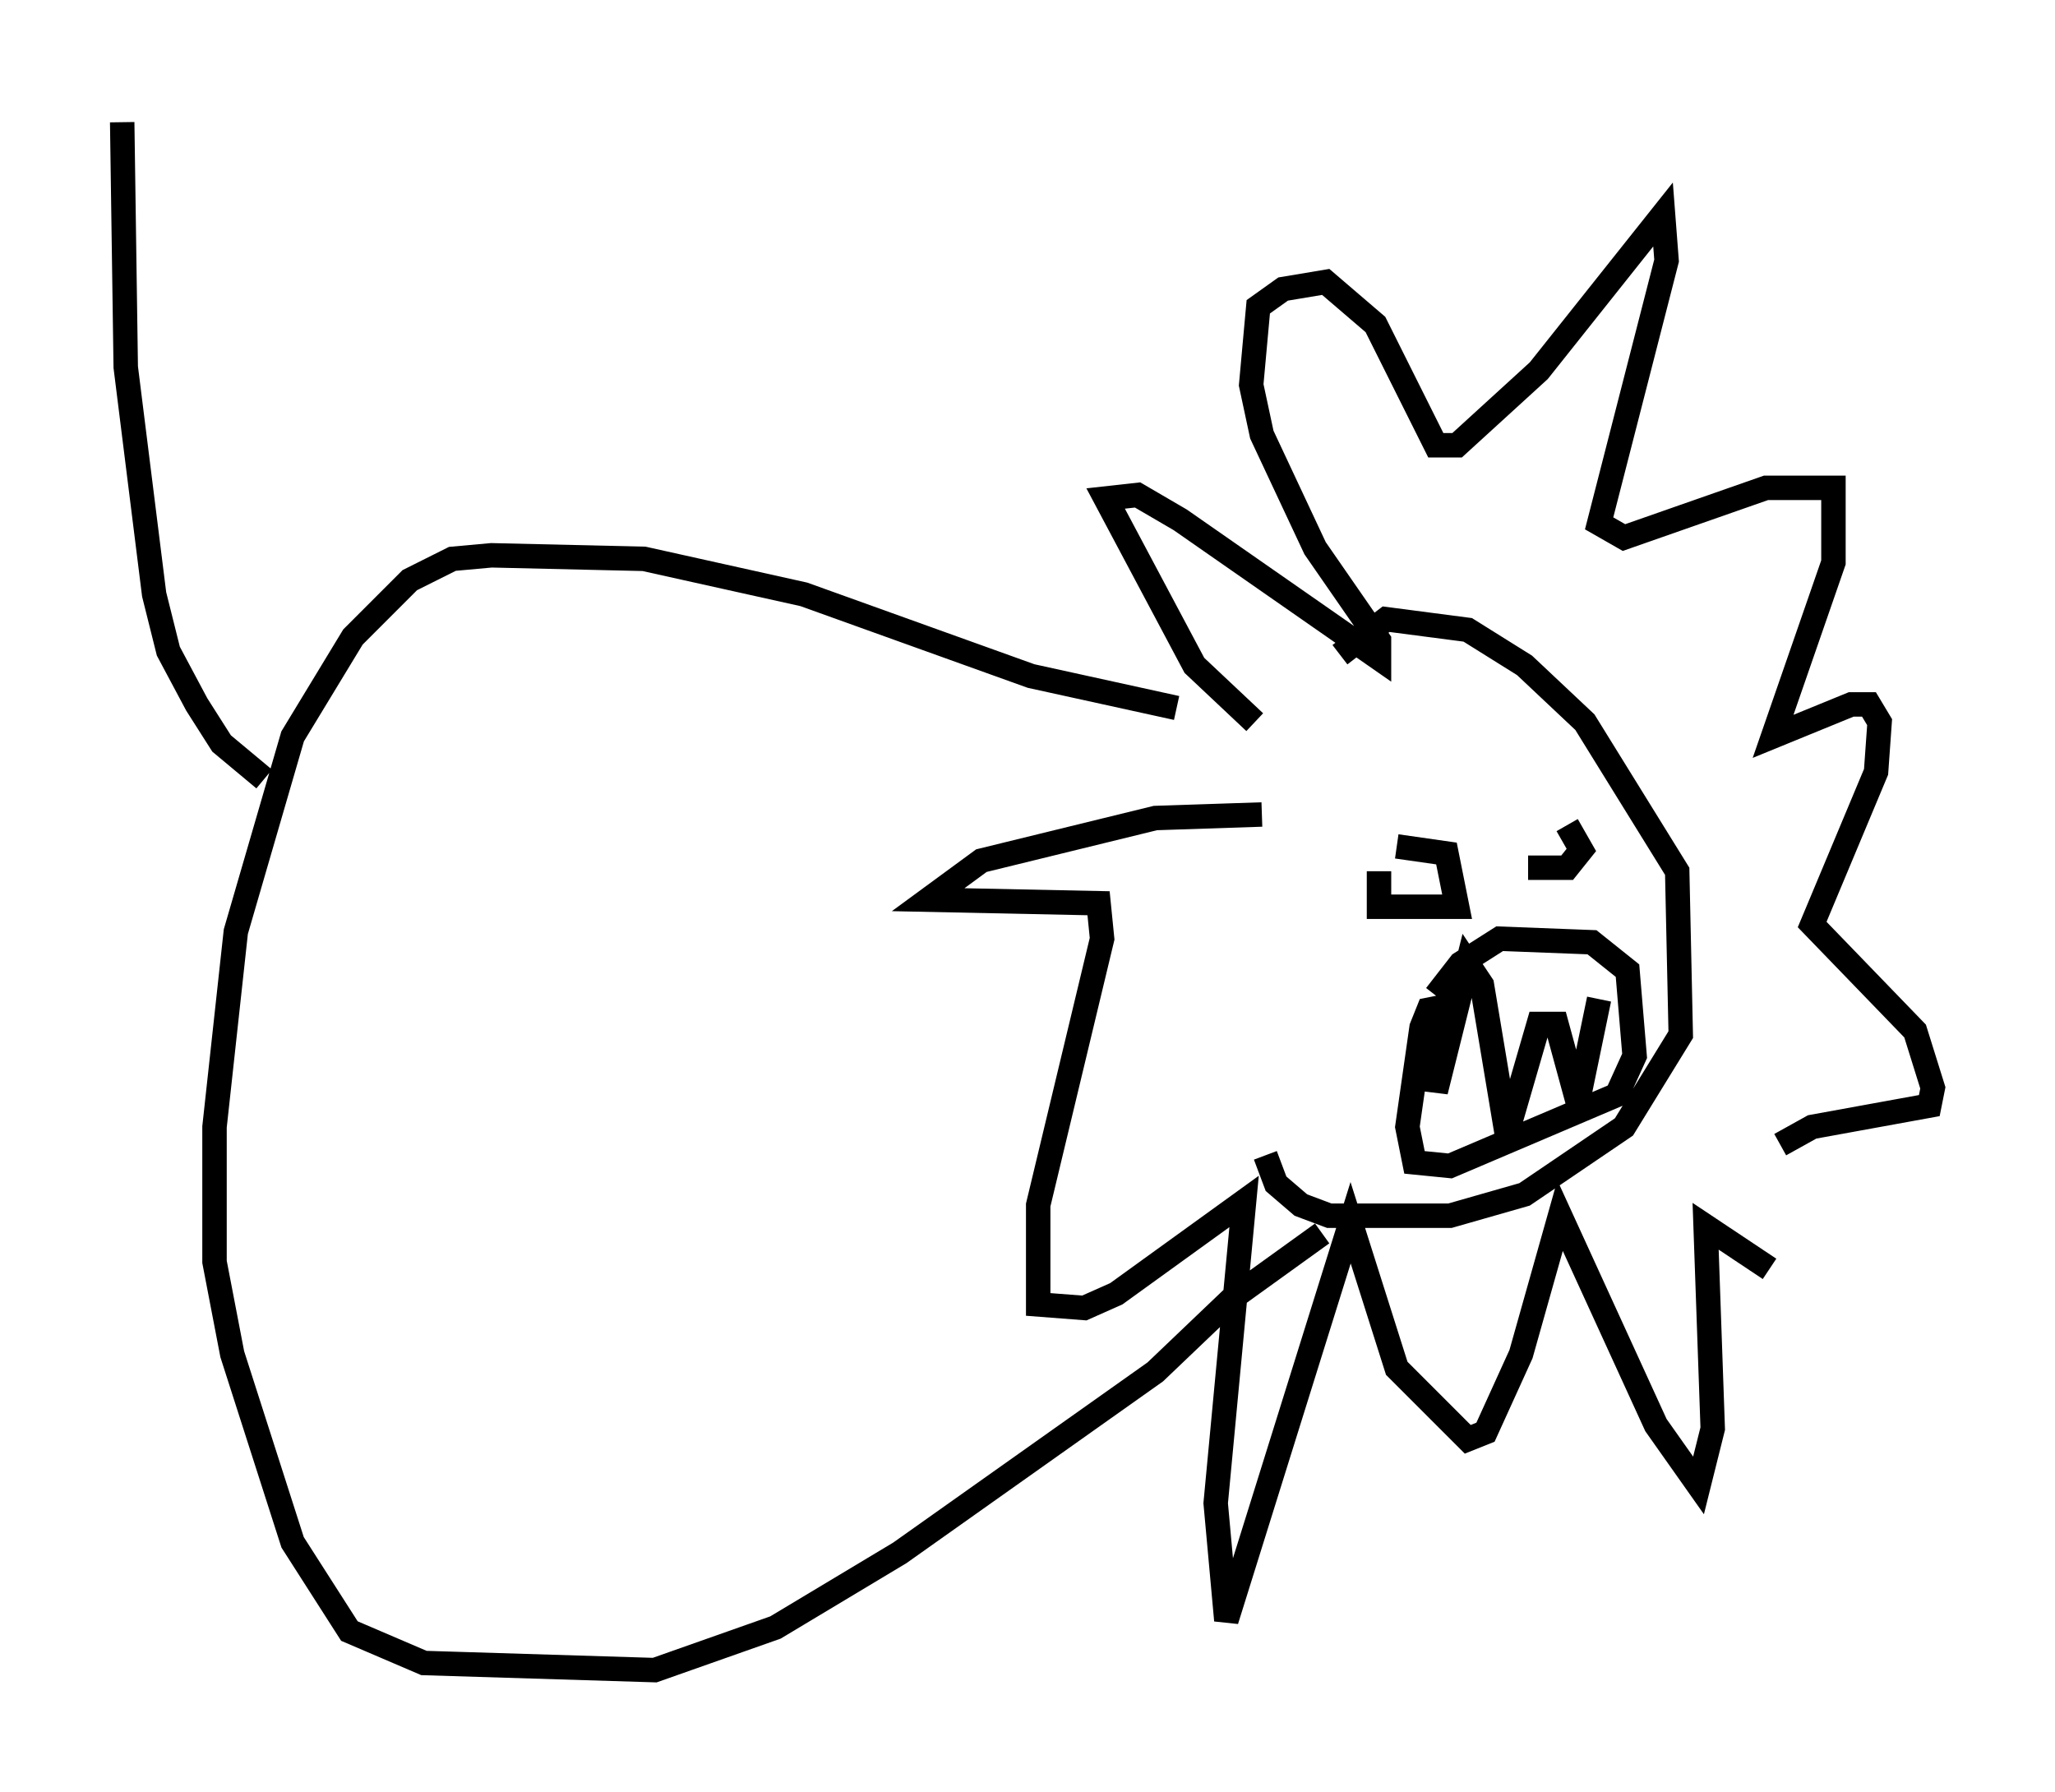<?xml version="1.0" encoding="utf-8" ?>
<svg baseProfile="full" height="73.329" version="1.1" width="84.078" xmlns="http://www.w3.org/2000/svg" xmlns:ev="http://www.w3.org/2001/xml-events" xmlns:xlink="http://www.w3.org/1999/xlink"><defs /><rect fill="white" height="73.329" width="84.078" x="0" y="0" /><path d="M51.916, 33.033 m-0.145, 14.235 l0.436, 1.162 1.017, 0.872 l1.162, 0.436 4.939, 0.0 l3.05, -0.872 4.067, -2.76 l2.324, -3.777 -0.145, -6.682 l-3.777, -6.101 -2.469, -2.324 l-2.324, -1.453 -3.341, -0.436 l-1.888, 1.453 m-3.486, 2.76 l-2.469, -2.324 -3.631, -6.827 l1.307, -0.145 1.743, 1.017 l8.134, 5.665 0.0, -0.726 l-2.615, -3.777 -2.179, -4.648 l-0.436, -2.034 0.291, -3.196 l1.017, -0.726 1.743, -0.291 l2.034, 1.743 2.469, 4.939 l0.872, 0.0 3.341, -3.05 l5.084, -6.391 0.145, 1.888 l-2.76, 10.749 1.017, 0.581 l5.81, -2.034 2.76, 0.0 l0.0, 3.05 -2.469, 7.117 l3.196, -1.307 0.726, 0.0 l0.436, 0.726 -0.145, 2.034 l-2.615, 6.246 4.212, 4.358 l0.726, 2.324 -0.145, 0.726 l-4.793, 0.872 -1.307, 0.726 m-21.207, -13.508 l-4.358, 0.145 -7.117, 1.743 l-2.179, 1.598 6.972, 0.145 l0.145, 1.453 -2.615, 10.894 l0.0, 4.067 1.888, 0.145 l1.307, -0.581 5.229, -3.777 l-1.162, 12.346 0.436, 4.793 l5.084, -16.268 1.888, 5.955 l2.905, 2.905 0.726, -0.291 l1.453, -3.196 1.598, -5.665 l3.922, 8.57 1.743, 2.469 l0.581, -2.324 -0.291, -8.279 l2.615, 1.743 m-15.978, -16.268 l0.0, 1.453 3.196, 0.0 l-0.436, -2.179 -2.034, -0.291 m5.374, 0.872 l1.598, 0.0 0.581, -0.726 l-0.581, -1.017 m-4.939, 7.408 l-0.726, 0.145 -0.291, 0.726 l-0.581, 4.067 0.291, 1.453 l1.453, 0.145 6.827, -2.905 l0.726, -1.598 -0.291, -3.486 l-1.453, -1.162 -3.777, -0.145 l-1.598, 1.017 -1.017, 1.307 m0.0, 0.581 l0.0, 3.341 1.307, -5.229 l0.581, 0.872 1.017, 6.101 l1.307, -4.503 0.726, 0.0 l0.872, 3.196 0.872, -4.212 m-17.285, -11.911 l-5.955, -1.307 -9.296, -3.341 l-6.536, -1.453 -6.246, -0.145 l-1.598, 0.145 -1.743, 0.872 l-2.324, 2.324 -2.469, 4.067 l-2.324, 7.989 -0.872, 7.989 l0.0, 5.52 0.726, 3.777 l2.469, 7.698 2.324, 3.631 l3.05, 1.307 9.441, 0.291 l4.939, -1.743 5.084, -3.05 l10.458, -7.408 3.196, -3.05 l3.631, -2.615 m-43.285, -18.592 l-1.743, -1.453 -1.017, -1.598 l-1.162, -2.179 -0.581, -2.324 l-1.162, -9.296 -0.145, -10.022 " fill="none" stroke="black" stroke-width="1" /></svg>